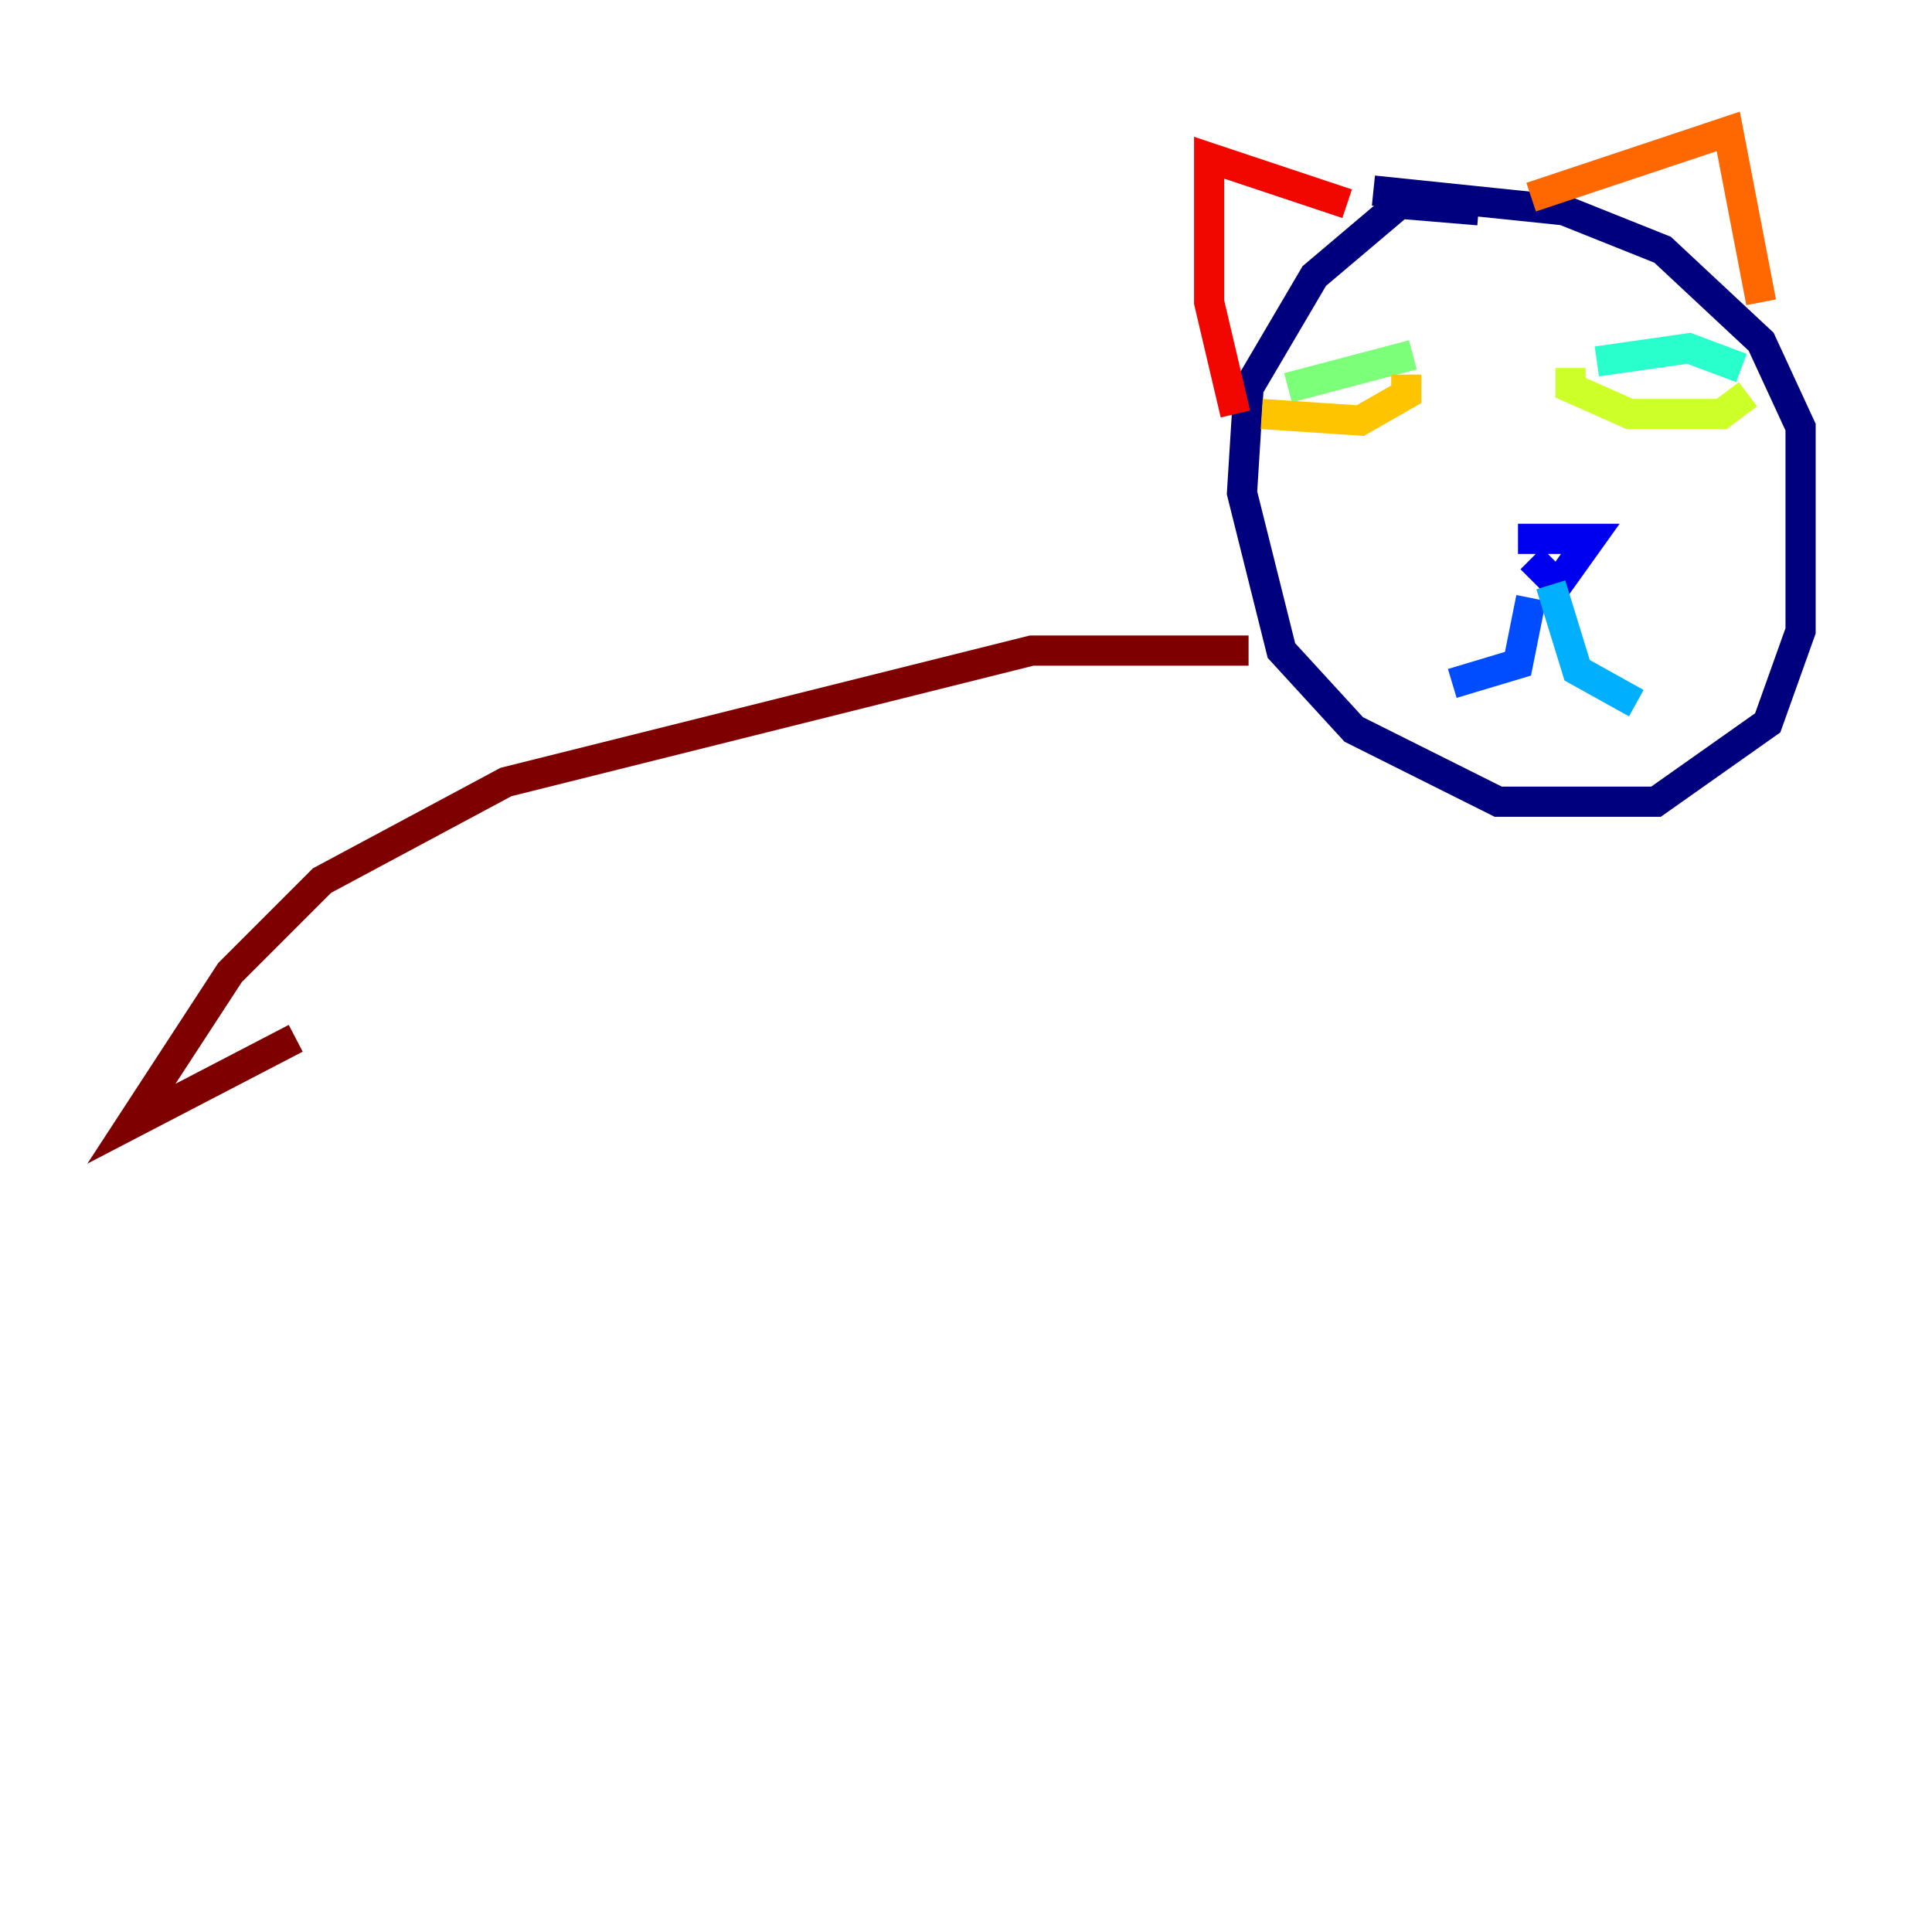 <?xml version="1.0" encoding="utf-8" ?>
<svg baseProfile="tiny" height="128" version="1.2" viewBox="0,0,128,128" width="128" xmlns="http://www.w3.org/2000/svg" xmlns:ev="http://www.w3.org/2001/xml-events" xmlns:xlink="http://www.w3.org/1999/xlink"><defs /><polyline fill="none" points="97.959,13.932 92.735,13.497 87.075,18.286 82.721,25.687 82.286,32.653 84.898,43.102 89.687,48.327 99.265,53.116 109.714,53.116 117.116,47.891 119.293,41.796 119.293,28.299 116.68,22.64 110.15,16.544 103.619,13.932 90.993,12.626" stroke="#00007f" stroke-width="2" /><polyline fill="none" points="100.571,35.701 105.361,35.701 103.184,38.748 101.442,37.007" stroke="#0000f1" stroke-width="2" /><polyline fill="none" points="101.442,39.619 100.571,43.973 96.218,45.279" stroke="#004cff" stroke-width="2" /><polyline fill="none" points="102.748,38.748 104.49,44.408 108.408,46.585" stroke="#00b0ff" stroke-width="2" /><polyline fill="none" points="105.796,23.946 111.891,23.075 115.374,24.381" stroke="#29ffcd" stroke-width="2" /><polyline fill="none" points="93.605,23.51 85.333,25.687" stroke="#7cff79" stroke-width="2" /><polyline fill="none" points="104.054,24.381 104.054,25.687 107.973,27.429 114.068,27.429 115.809,26.122" stroke="#cdff29" stroke-width="2" /><polyline fill="none" points="93.17,24.816 93.17,26.122 90.122,27.864 83.592,27.429" stroke="#ffc400" stroke-width="2" /><polyline fill="none" points="101.442,13.061 114.503,8.707 116.68,20.027" stroke="#ff6700" stroke-width="2" /><polyline fill="none" points="89.252,13.497 80.109,10.449 80.109,20.027 81.85,27.429" stroke="#f10700" stroke-width="2" /><polyline fill="none" points="82.721,43.102 68.354,43.102 33.524,51.809 21.333,58.34 15.238,64.435 8.707,74.449 19.592,68.789" stroke="#7f0000" stroke-width="2" /></svg>